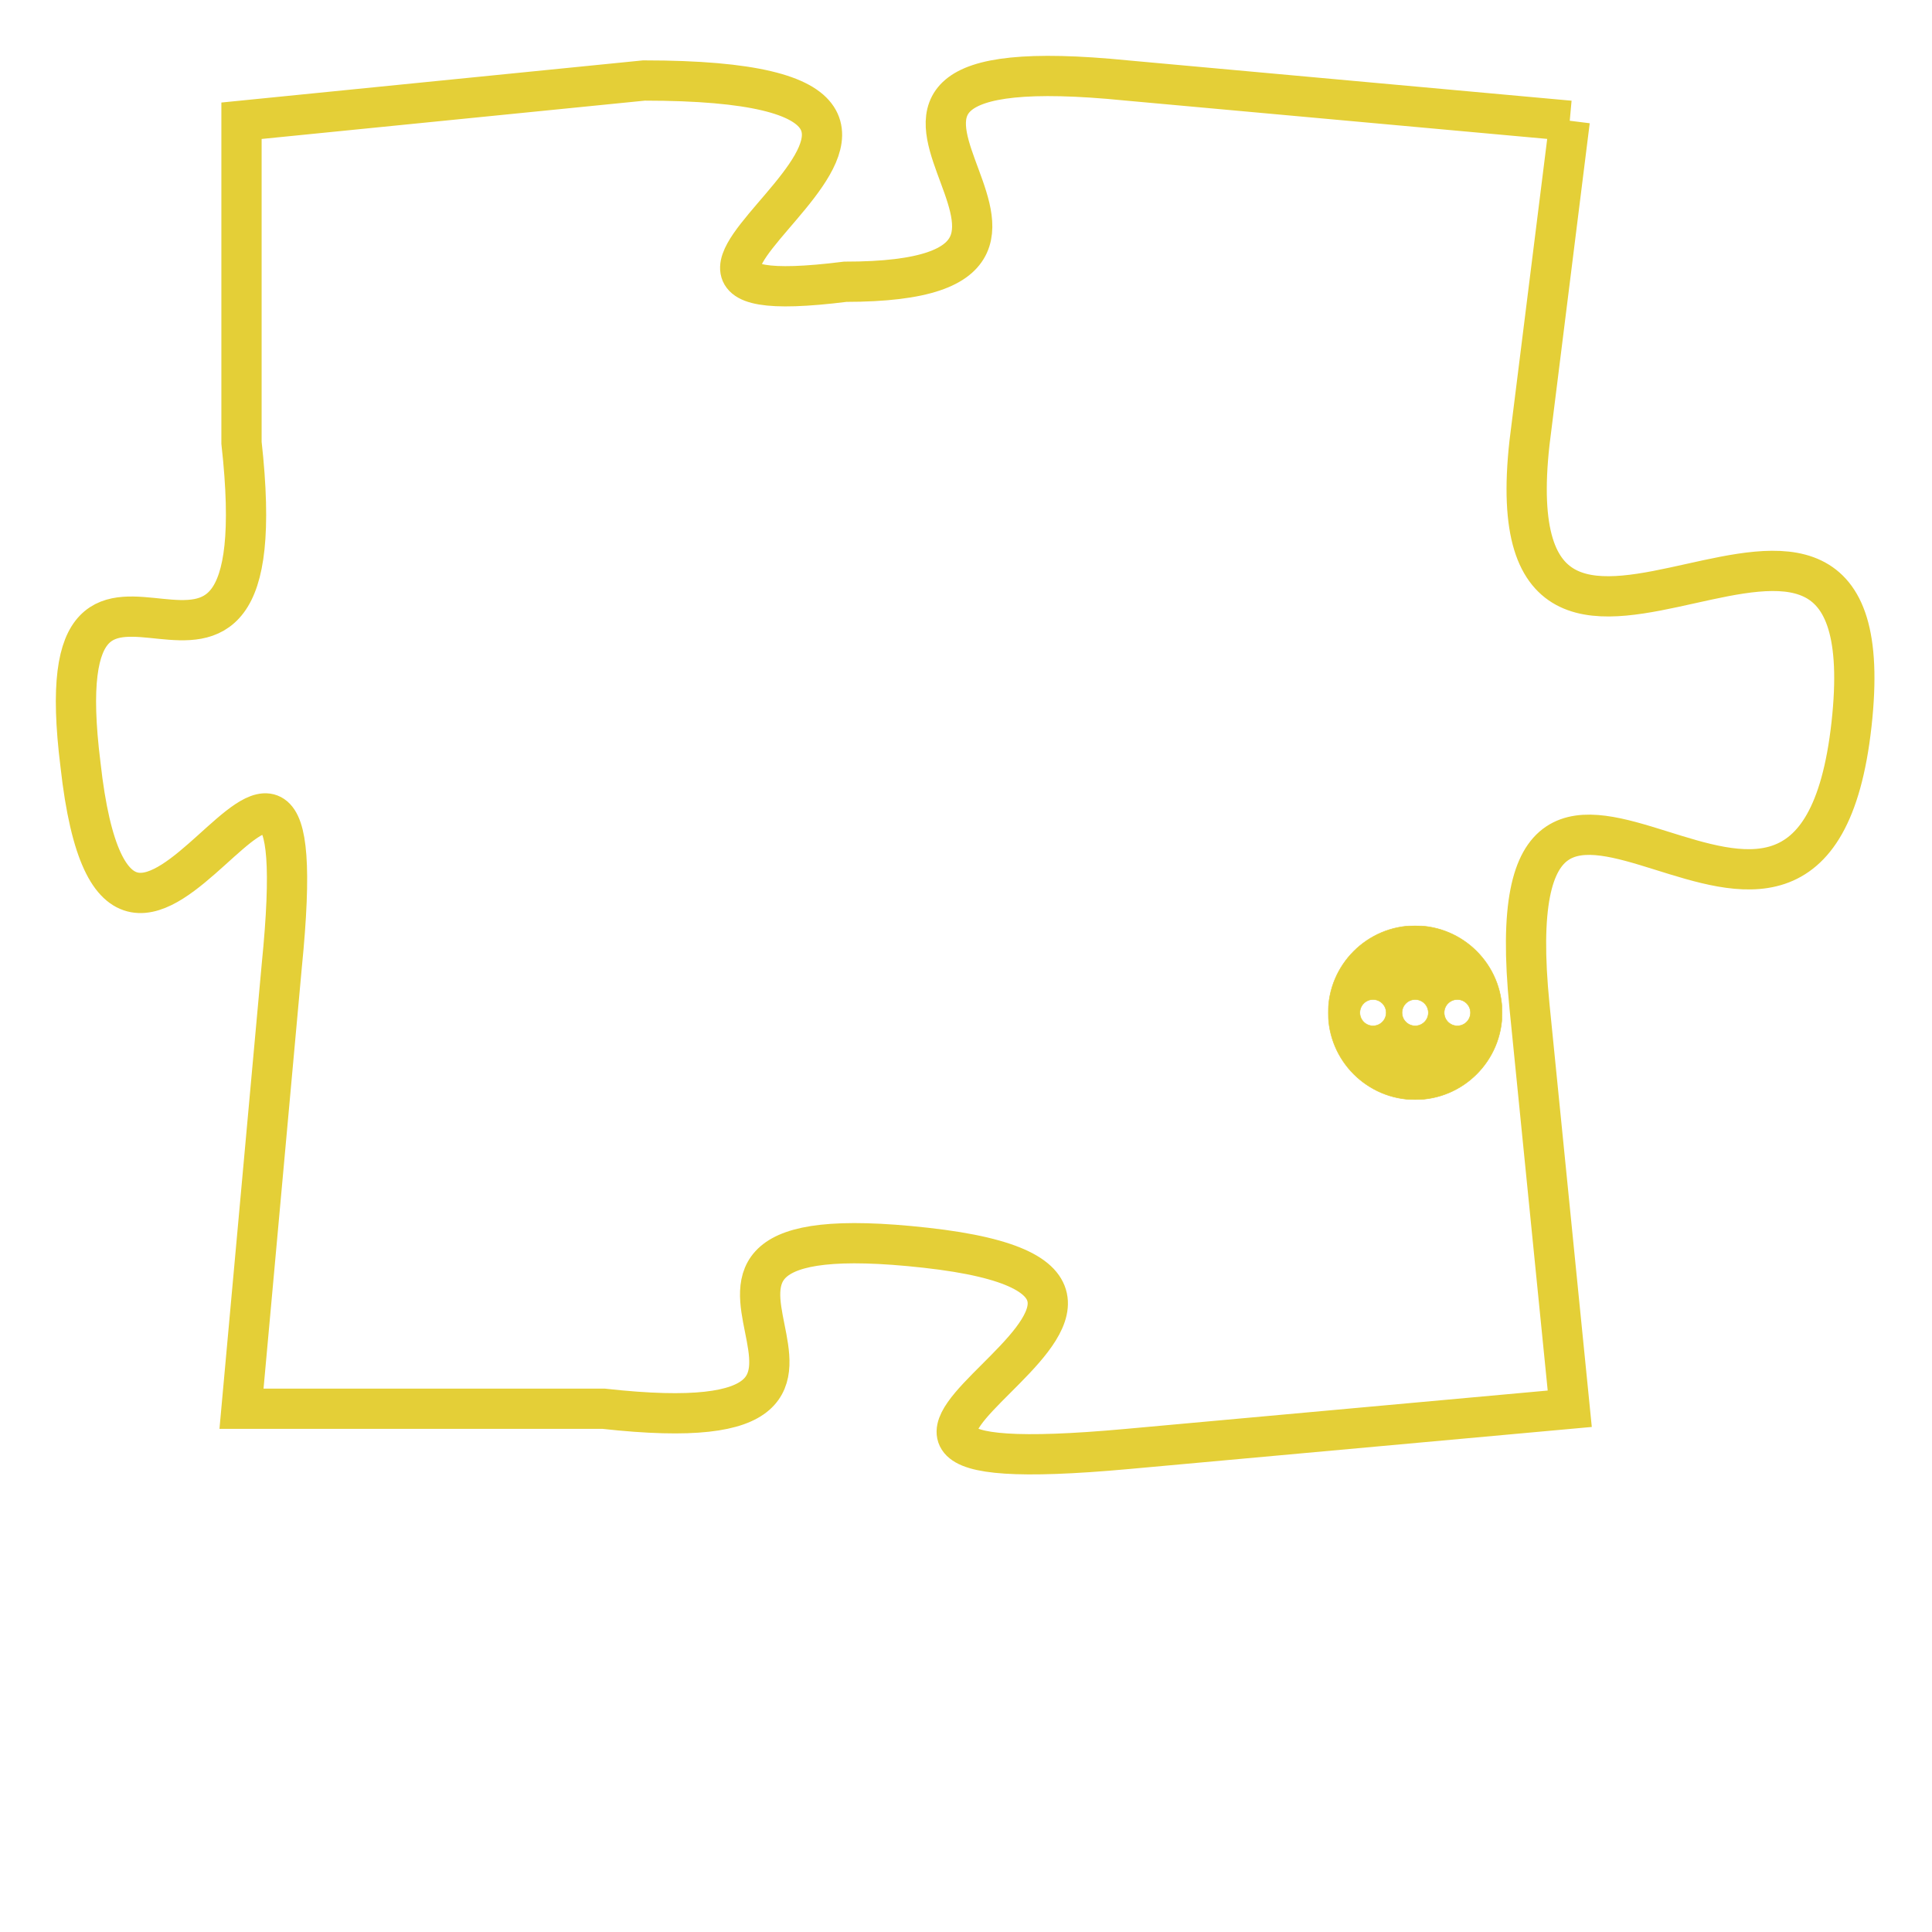 <svg version="1.1" xmlns="http://www.w3.org/2000/svg" xmlns:xlink="http://www.w3.org/1999/xlink" fill="transparent" x="0" y="0" width="350" height="350" preserveAspectRatio="xMinYMin slice"><style type="text/css">.links{fill:transparent;stroke: #E4CF37;}.links:hover{fill:#63D272; opacity:0.4;}</style><defs><g id="allt"><path id="t2699" d="M3300,640 L3289,639 C3279,638 3290,644 3282,644 C3274,645 3288,639 3277,639 L3267,640 3267,640 L3267,648 C3268,657 3262,648 3263,656 C3264,665 3269,651 3268,661 L3267,672 3267,672 L3276,672 C3285,673 3275,667 3284,668 C3293,669 3278,674 3289,673 L3300,672 3300,672 L3299,662 C3298,652 3306,664 3307,655 C3308,646 3298,657 3299,648 L3300,640"/></g><clipPath id="c" clipRule="evenodd" fill="transparent"><use href="#t2699"/></clipPath></defs><svg viewBox="3261 637 48 38" preserveAspectRatio="xMinYMin meet"><svg width="4380" height="2430"><g><image crossorigin="anonymous" x="0" y="0" href="https://nftpuzzle.license-token.com/assets/completepuzzle.svg" width="100%" height="100%" /><g class="links"><use href="#t2699"/></g></g></svg><svg x="3294" y="660" height="9%" width="9%" viewBox="0 0 330 330"><g><a xlink:href="https://nftpuzzle.license-token.com/" class="links"><title>See the most innovative NFT based token software licensing project</title><path fill="#E4CF37" id="more" d="M165,0C74.019,0,0,74.019,0,165s74.019,165,165,165s165-74.019,165-165S255.981,0,165,0z M85,190 c-13.785,0-25-11.215-25-25s11.215-25,25-25s25,11.215,25,25S98.785,190,85,190z M165,190c-13.785,0-25-11.215-25-25 s11.215-25,25-25s25,11.215,25,25S178.785,190,165,190z M245,190c-13.785,0-25-11.215-25-25s11.215-25,25-25 c13.785,0,25,11.215,25,25S258.785,190,245,190z"></path></a></g></svg></svg></svg>